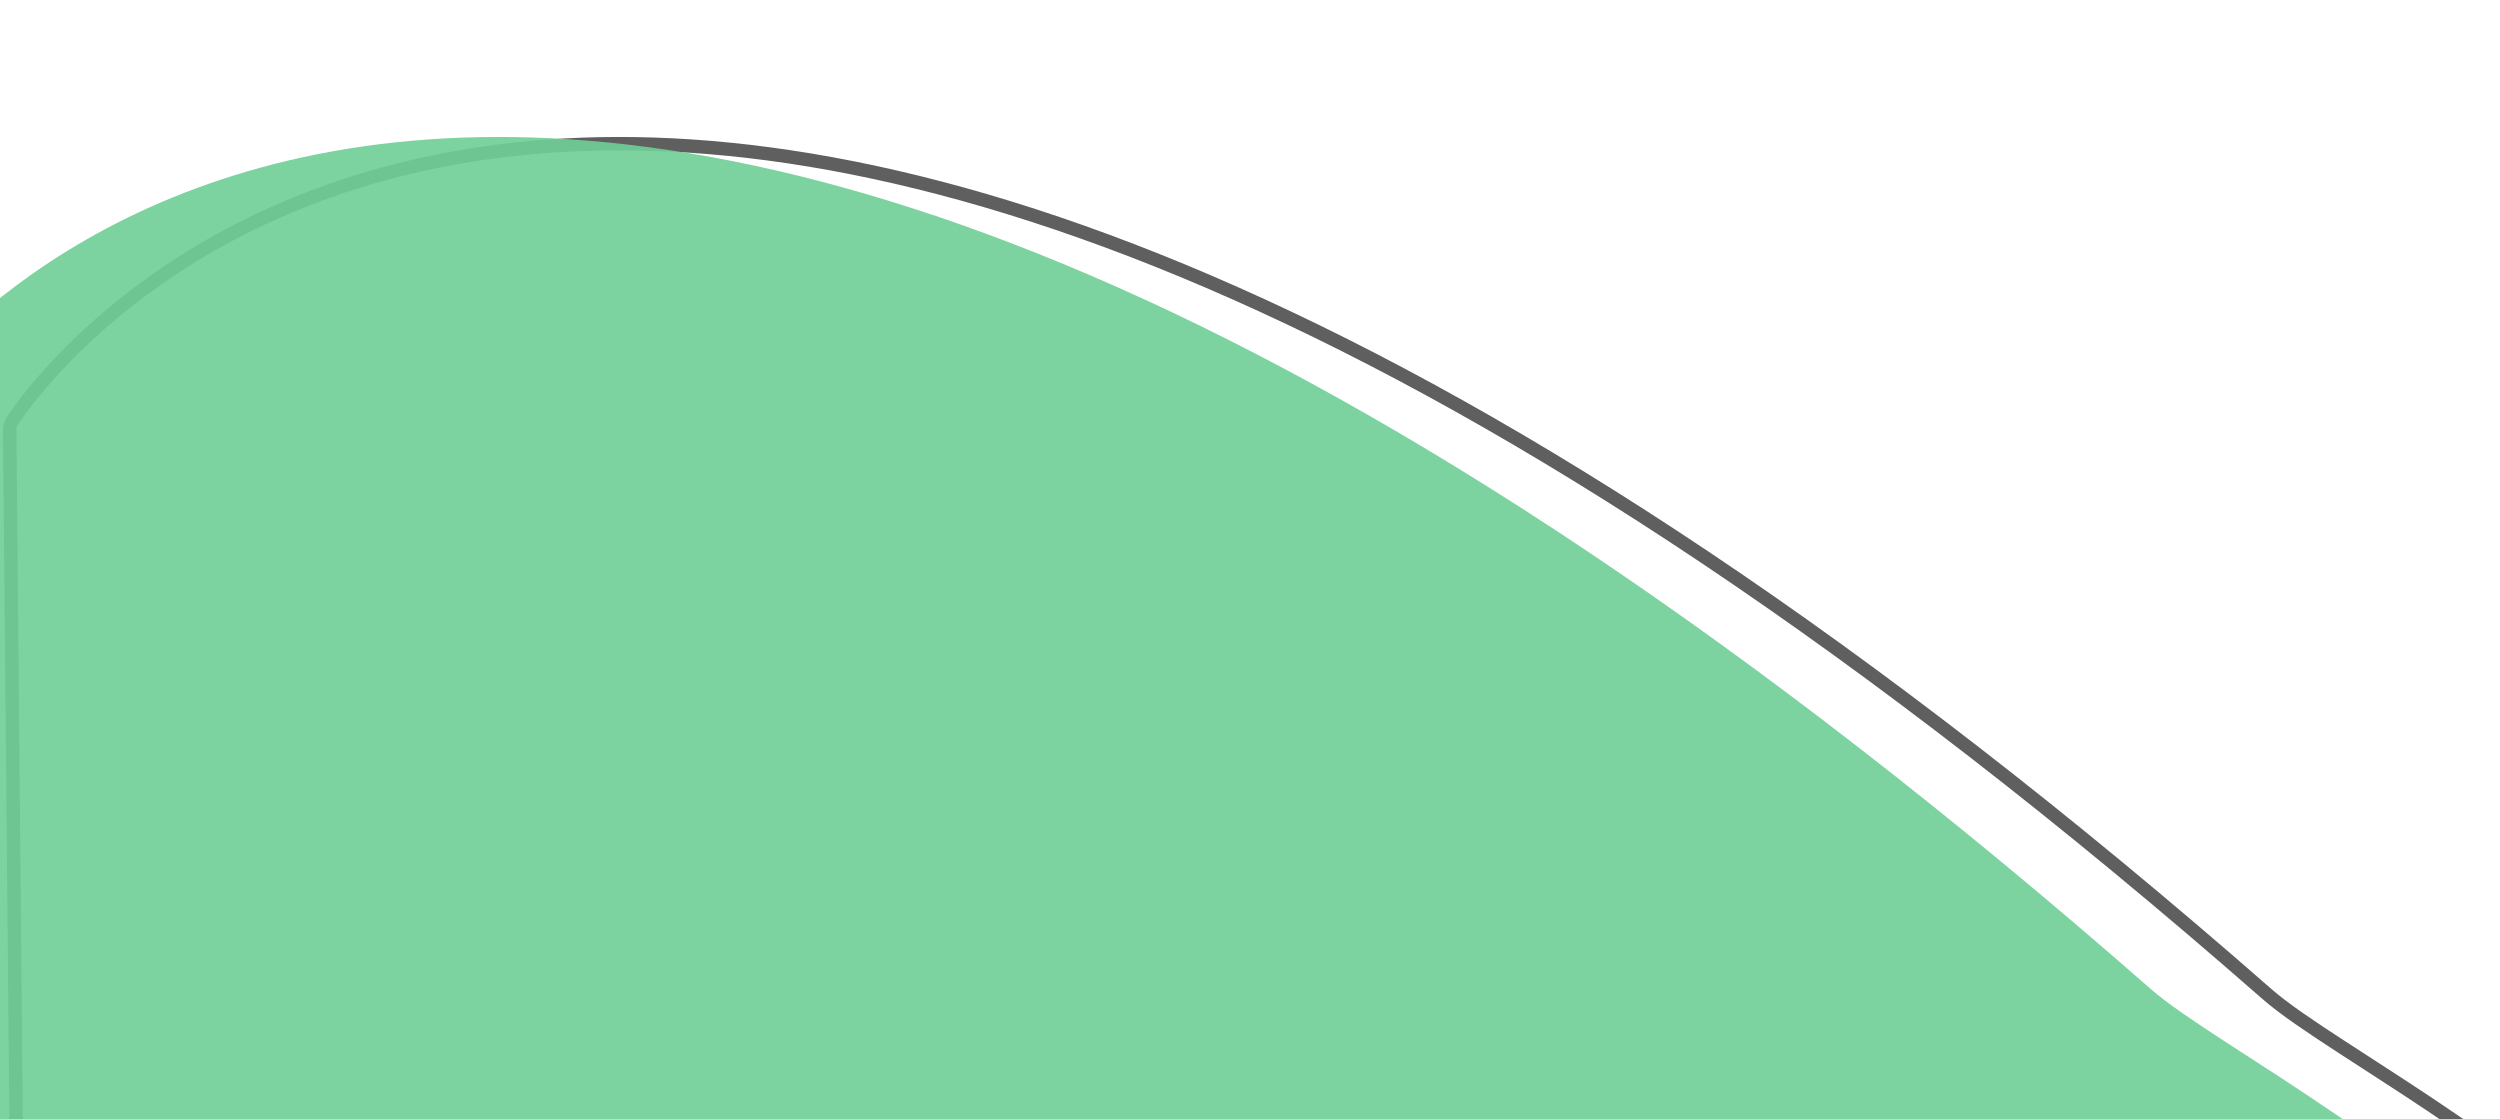 <svg width="373" height="167" viewBox="0 0 373 167" fill="none" xmlns="http://www.w3.org/2000/svg">
<g clip-path="url(#clip0_2305_29)">
<g opacity="0.91" filter="url(#filter0_d_2305_29)">
<path d="M317.788 127.867C196.465 21.574 114.184 -2.426 61.42 1.374C8.692 5.171 -14.831 36.753 -18.6 42.342C-18.883 42.762 -18.995 43.204 -18.989 43.809L-17.082 248.99C-16.389 323.5 15.183 392.943 63.579 436.244C111.946 479.518 177.093 496.679 245.14 466.763C315.219 435.954 379.206 385.872 407.059 304.518C416.852 275.915 417.387 251.696 412.423 231.19C407.458 210.677 396.972 193.815 384.625 179.957C372.275 166.096 358.076 155.258 345.711 146.798C340.866 143.483 336.312 140.54 332.257 137.919C331.136 137.194 330.052 136.493 329.011 135.817C324.232 132.71 320.31 130.076 317.788 127.867Z" stroke="#4F4F4F" stroke-width="2"/>
</g>
<g opacity="0.91" filter="url(#filter1_d_2305_29)">
<path d="M300.447 127.115C57.628 -85.623 -29.704 30.327 -37.429 41.783C-37.851 42.409 -37.996 43.063 -37.989 43.819L-36.082 248.999C-34.692 398.544 90.638 527.867 227.543 467.679C297.772 436.804 362.03 386.552 390.005 304.842C429.397 189.785 320.11 144.342 300.447 127.115Z" fill="#6FCF97"/>
</g>
</g>
<defs>
<filter id="filter0_d_2305_29" x="-55.956" y="-35.966" width="549.293" height="595.581" filterUnits="userSpaceOnUse" color-interpolation-filters="sRGB">
<feFlood flood-opacity="0" result="BackgroundImageFix"/>
<feColorMatrix in="SourceAlpha" type="matrix" values="0 0 0 0 0 0 0 0 0 0 0 0 0 0 0 0 0 0 127 0" result="hardAlpha"/>
<feOffset dx="20.435" dy="20.435"/>
<feGaussianBlur stdDeviation="28.201"/>
<feColorMatrix type="matrix" values="0 0 0 0 0 0 0 0 0 0 0 0 0 0 0 0 0 0 0.04 0"/>
<feBlend mode="normal" in2="BackgroundImageFix" result="effect1_dropShadow_2305_29"/>
<feBlend mode="normal" in="SourceGraphic" in2="effect1_dropShadow_2305_29" result="shape"/>
</filter>
<filter id="filter1_d_2305_29" x="-73.956" y="-35.966" width="549.293" height="595.581" filterUnits="userSpaceOnUse" color-interpolation-filters="sRGB">
<feFlood flood-opacity="0" result="BackgroundImageFix"/>
<feColorMatrix in="SourceAlpha" type="matrix" values="0 0 0 0 0 0 0 0 0 0 0 0 0 0 0 0 0 0 127 0" result="hardAlpha"/>
<feOffset dx="20.435" dy="20.435"/>
<feGaussianBlur stdDeviation="28.201"/>
<feColorMatrix type="matrix" values="0 0 0 0 0 0 0 0 0 0 0 0 0 0 0 0 0 0 0.04 0"/>
<feBlend mode="normal" in2="BackgroundImageFix" result="effect1_dropShadow_2305_29"/>
<feBlend mode="normal" in="SourceGraphic" in2="effect1_dropShadow_2305_29" result="shape"/>
</filter>
<clipPath id="clip0_2305_29">
<rect width="373" height="167" fill="white"/>
</clipPath>
</defs>
</svg>
